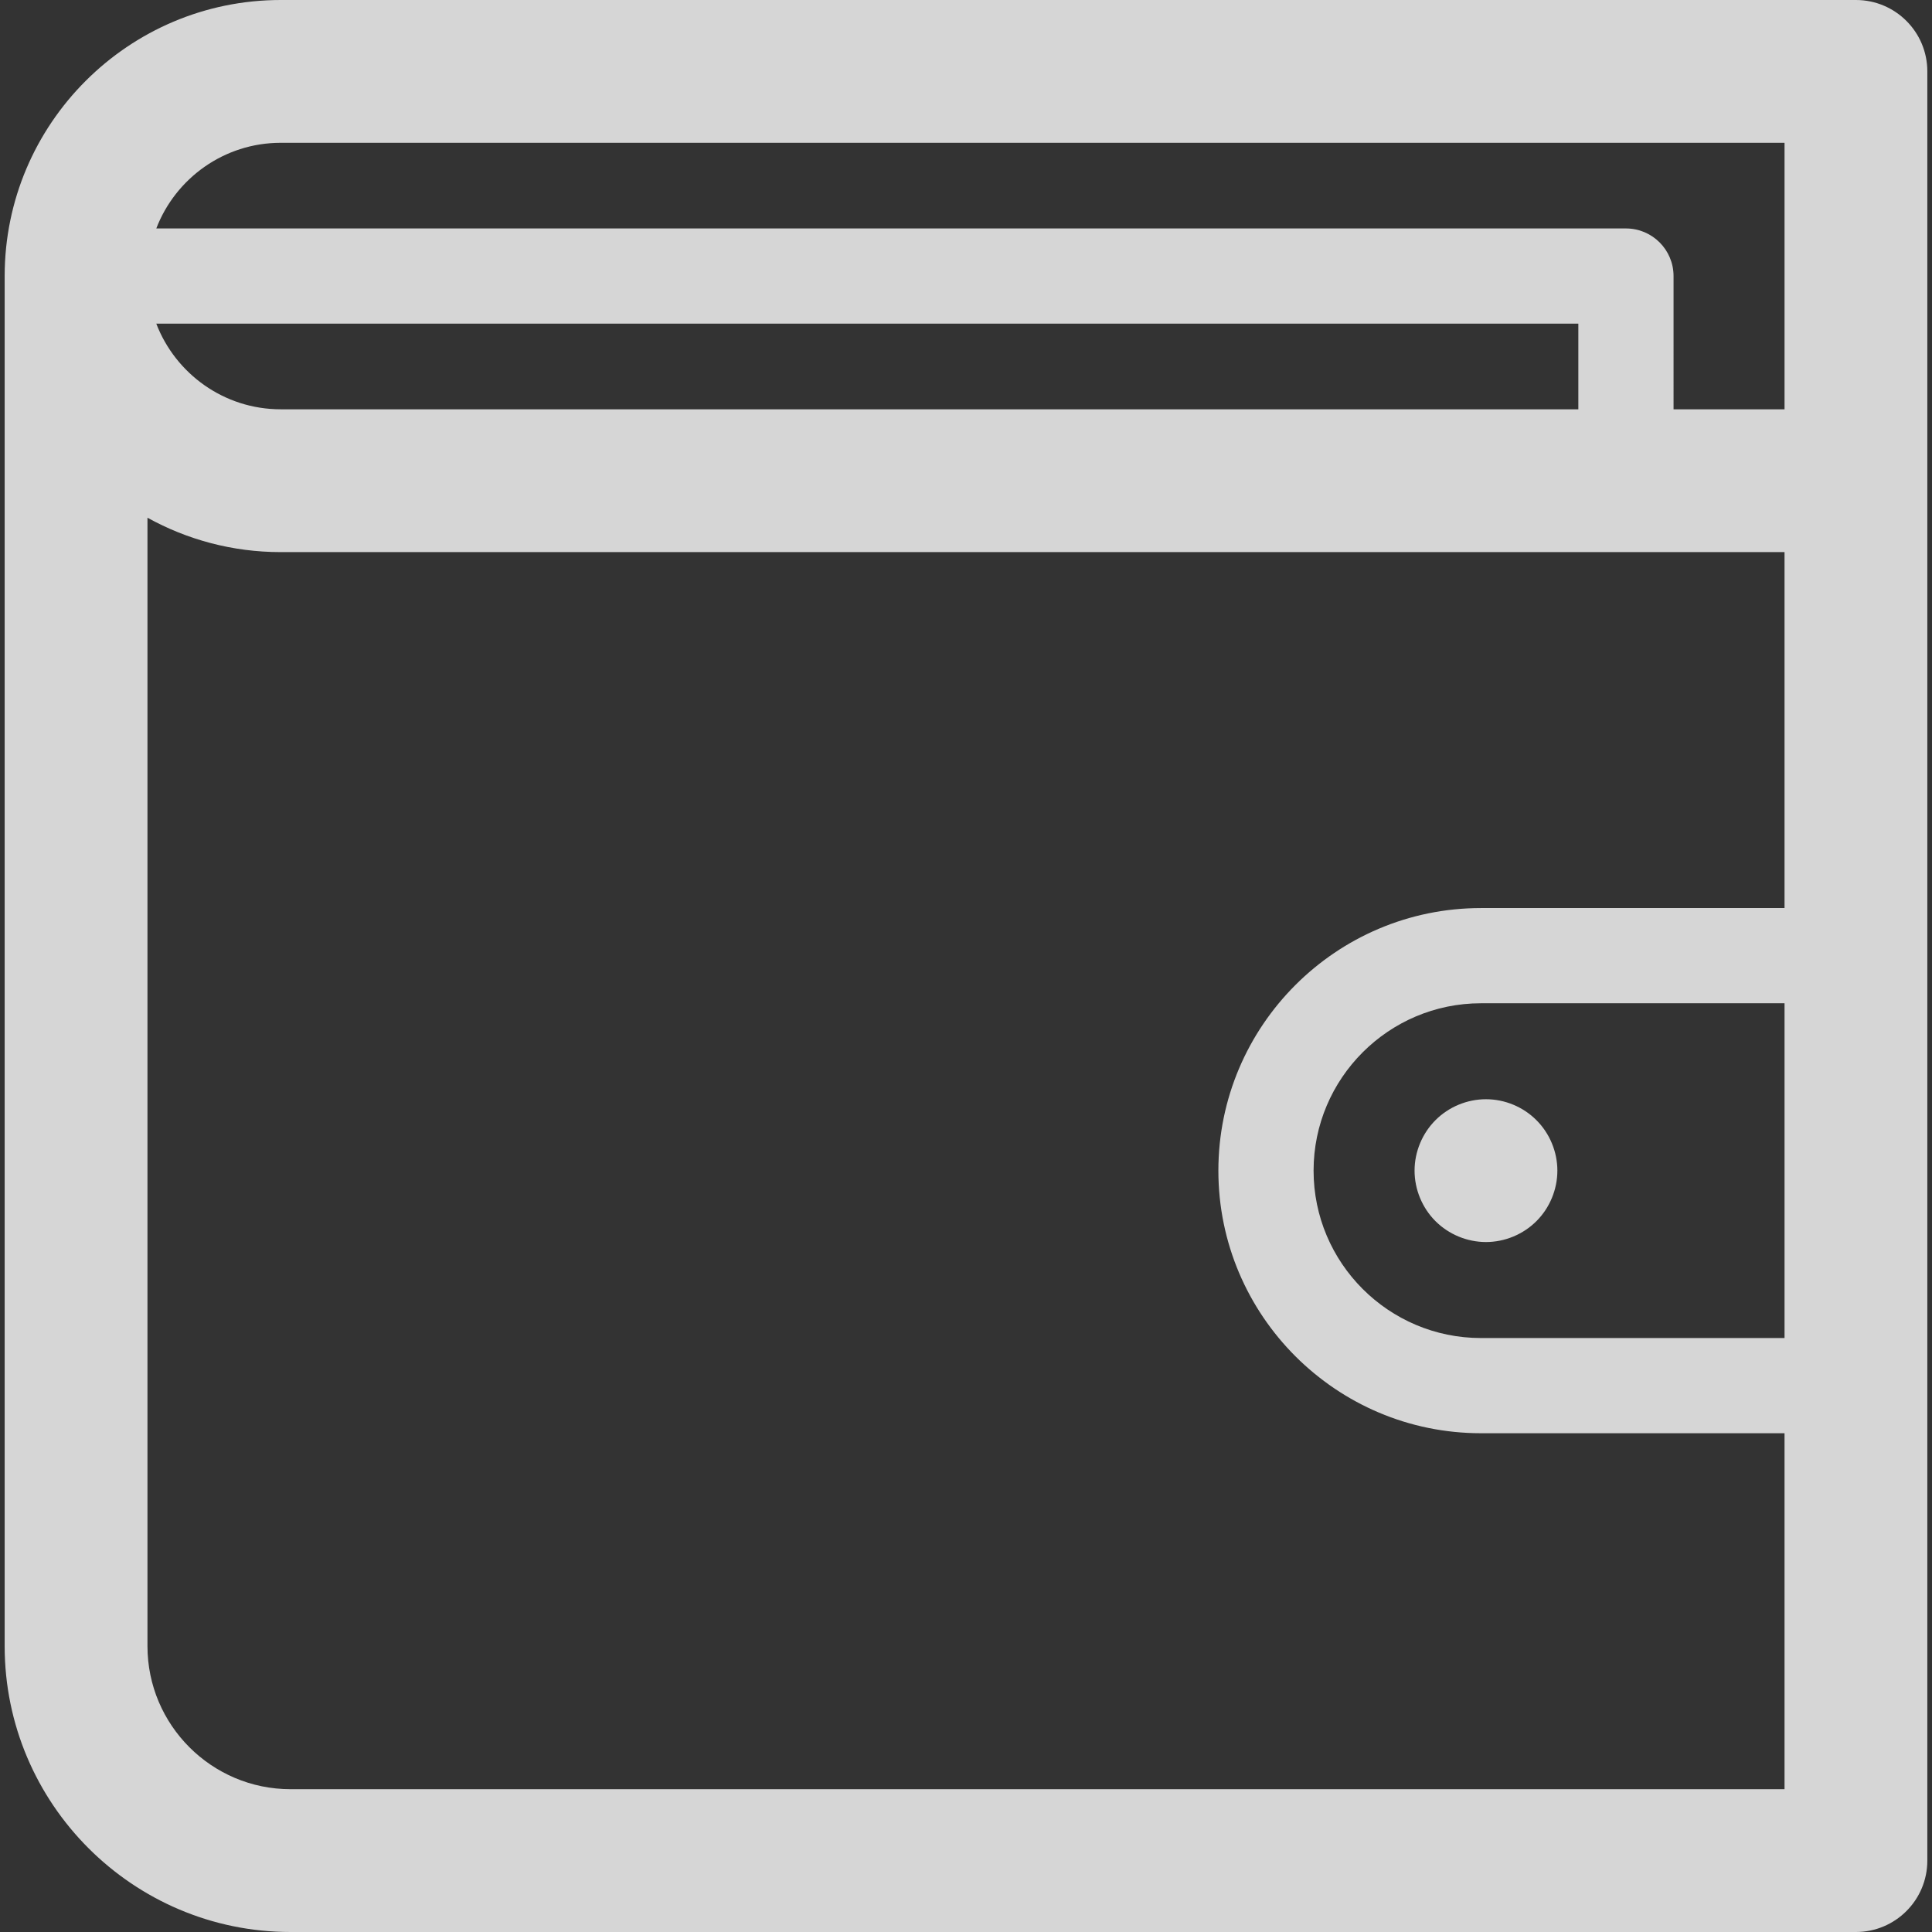 <?xml version="1.0" encoding="iso-8859-1"?>
<!-- Uploaded to: SVG Repo, www.svgrepo.com, Generator: SVG Repo Mixer Tools -->
<!DOCTYPE svg PUBLIC "-//W3C//DTD SVG 1.1//EN" "http://www.w3.org/Graphics/SVG/1.1/DTD/svg11.dtd">
<svg fill="rgba(255, 255, 255, 0.8)" height="800px" width="800px" version="1.1" id="Capa_1" xmlns="http://www.w3.org/2000/svg" xmlns:xlink="http://www.w3.org/1999/xlink" 
	 viewBox="0 0 405.867 405.867" xml:space="preserve">
<rect x="0" y="0" width="405.867" height="405.867" fill="#333333" stroke="none"/>
<g>
	<path d="M389.887,0H58.973C26.996,0,0.98,26.016,0.98,57.993v287.823c0,33.112,26.938,60.051,60.051,60.051h328.855
		c8.284,0,15-6.716,15-15V15C404.887,6.716,398.171,0,389.887,0z M58.973,30h315.914v55.985h-23.314V57.993c0-5.523-4.478-10-10-10
		H32.834C36.869,37.483,47.061,30,58.973,30z M331.572,85.985h-272.6c-11.912,0-22.104-7.483-26.139-17.992h298.738V85.985z
		 M61.031,375.867c-16.57,0-30.051-13.481-30.051-30.051V108.761c8.305,4.598,17.846,7.224,27.992,7.224h315.914v74.778h-63.772
		c-30.417,0-55.163,24.746-55.163,55.163s24.746,55.163,55.163,55.163h63.772v74.778H61.031z M374.887,281.089h-63.772
		c-19.389,0-35.163-15.774-35.163-35.163c0-19.389,15.774-35.163,35.163-35.163h63.772V281.089z"/>
	<path d="M297.166,245.922c0,3.95,1.601,7.82,4.391,10.61s6.66,4.39,10.609,4.39c3.95,0,7.811-1.6,10.601-4.39
		c2.8-2.79,4.399-6.66,4.399-10.61c0-3.95-1.6-7.81-4.399-10.6c-2.79-2.8-6.65-4.4-10.601-4.4c-3.949,0-7.819,1.6-10.609,4.4
		C298.767,238.112,297.166,241.982,297.166,245.922z"/>
</g>
</svg>